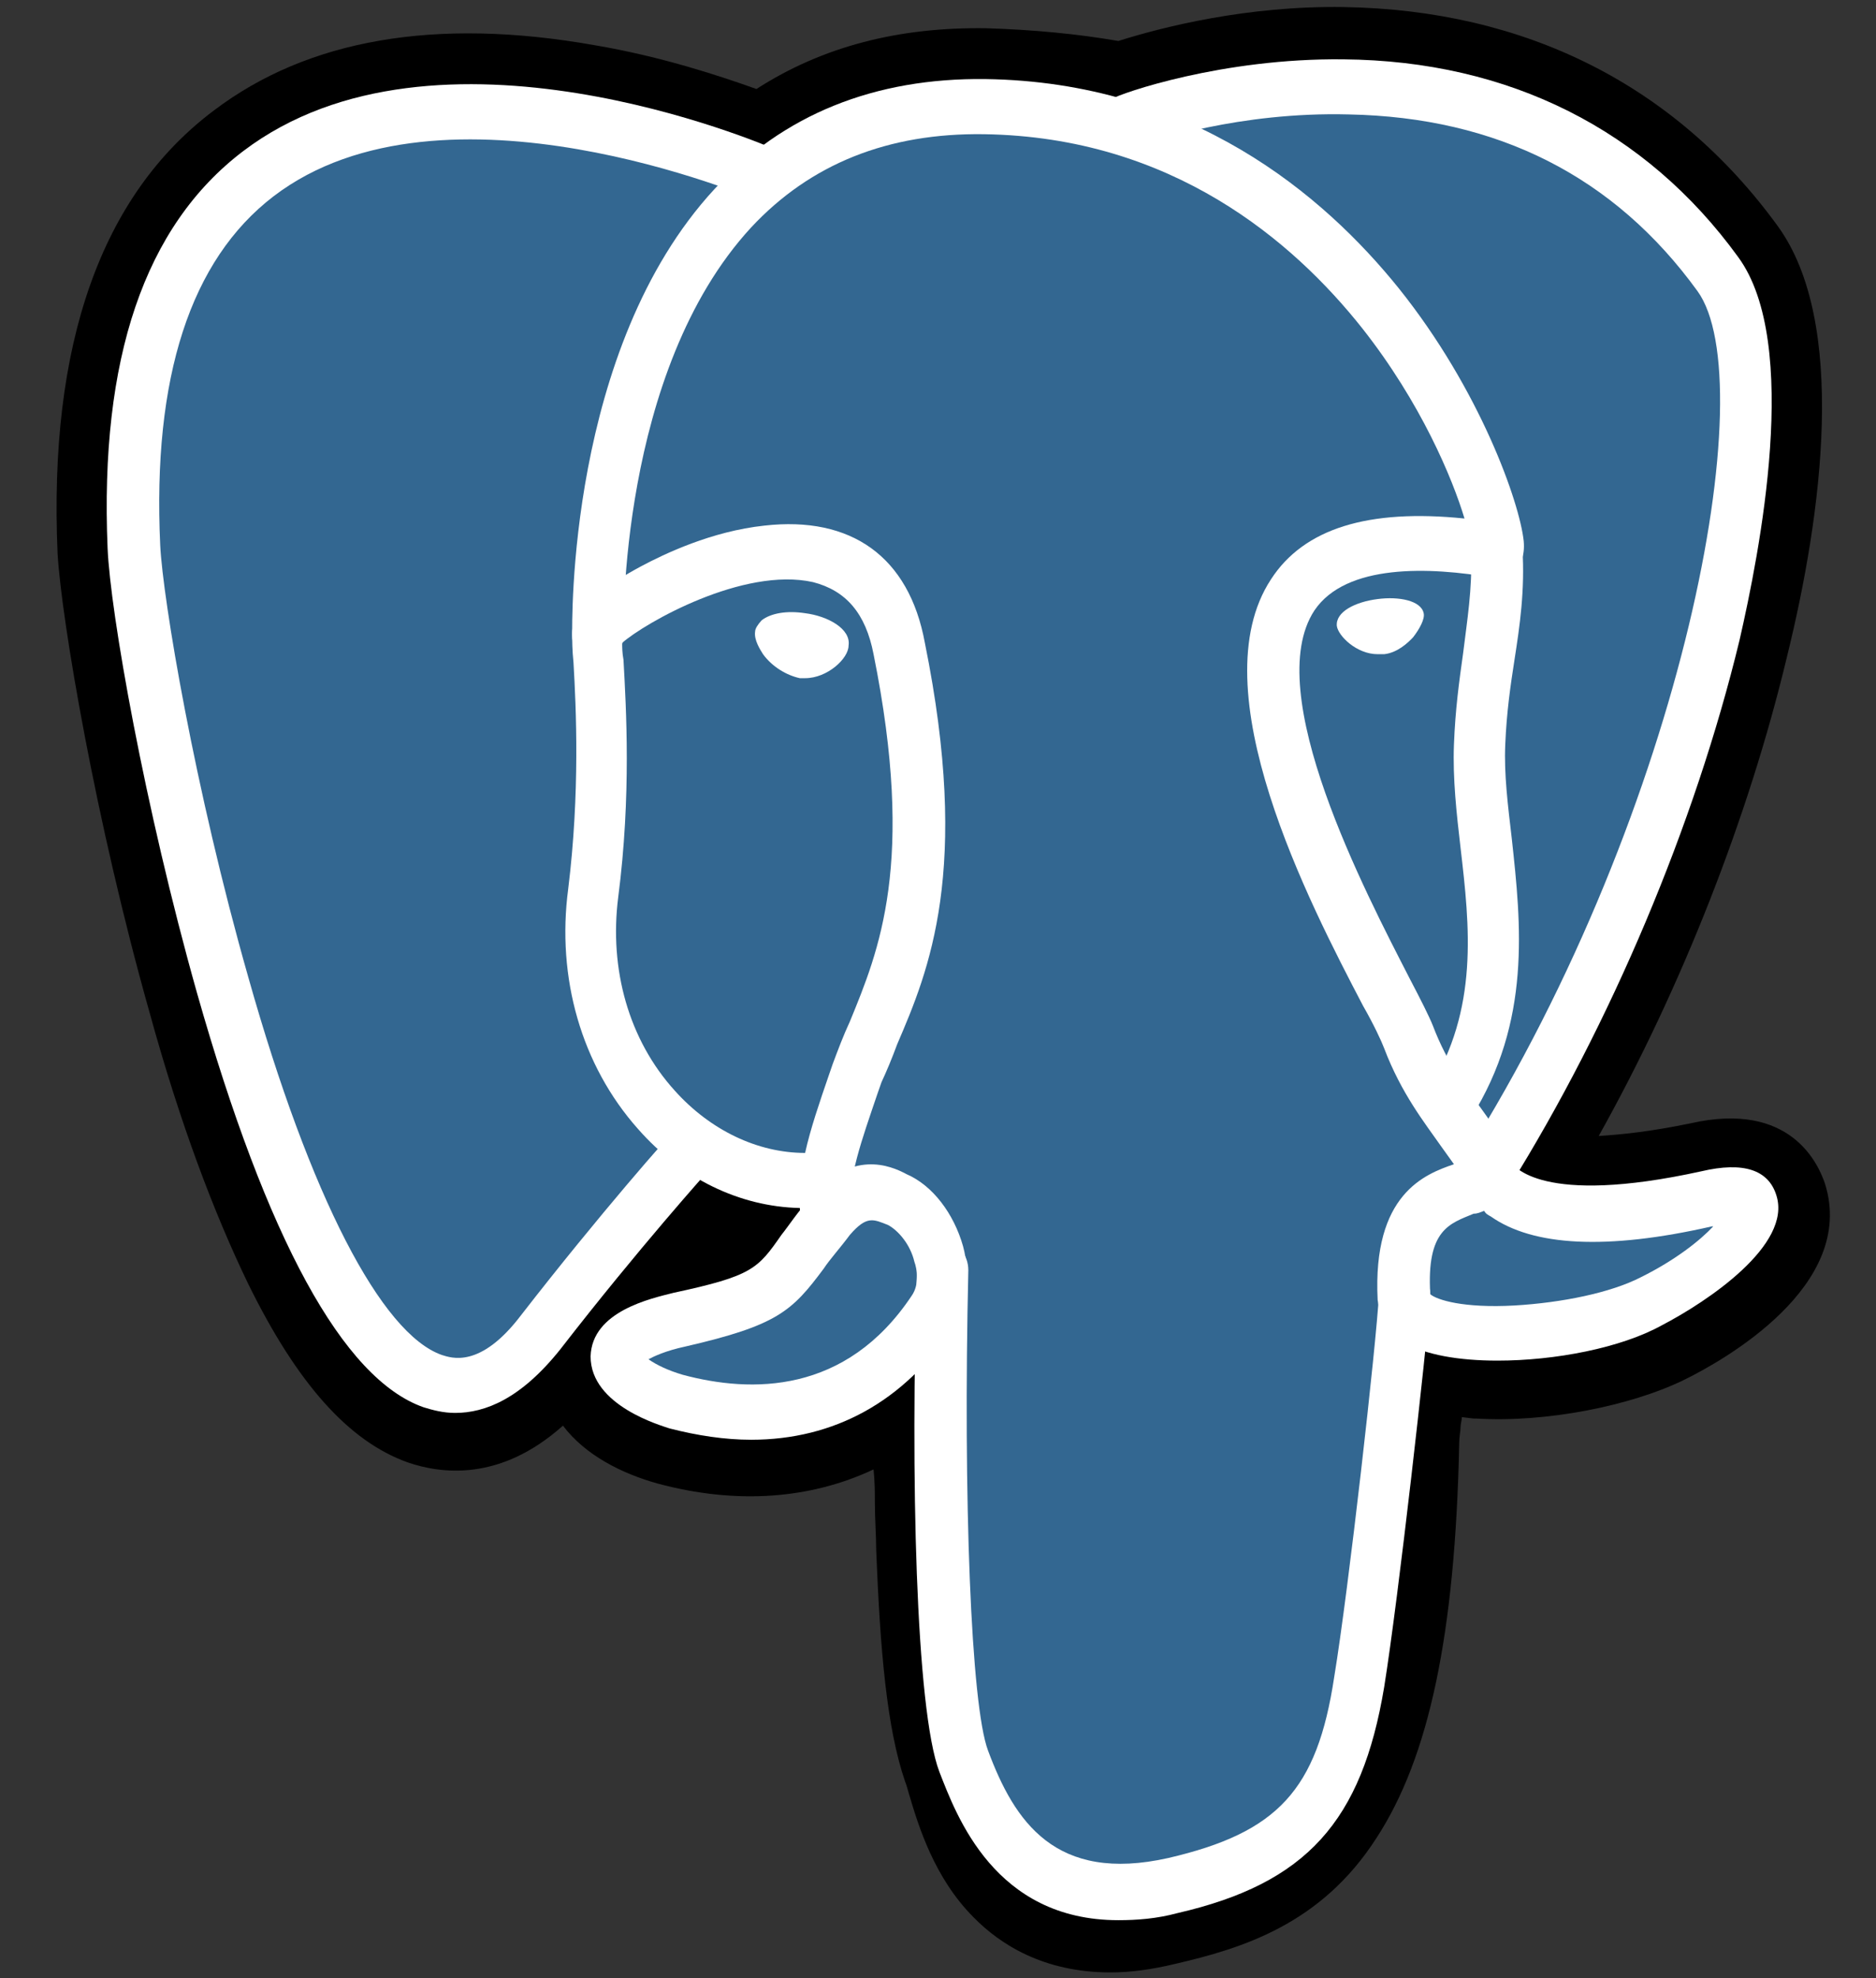 <svg xmlns="http://www.w3.org/2000/svg" width="37" height="39" viewBox="0 0 37 39" fill="none">
  <rect x="0" y="0" width="37" height="39" fill="#333333" stroke="none"/>
  <g clip-path="url(#clip0_155_1393)">
    <path d="M27.274 28.33C27.508 26.269 27.43 25.963 28.858 26.325L29.221 26.353C30.311 26.408 31.739 26.158 32.596 25.74C34.413 24.848 35.477 23.316 33.686 23.734C29.611 24.625 29.325 23.149 29.325 23.149C33.634 16.296 35.425 7.605 33.867 5.46C29.637 -0.362 22.291 2.395 22.161 2.479H22.109C21.304 2.284 20.396 2.2 19.384 2.173C17.541 2.145 16.139 2.702 15.075 3.565C15.075 3.565 1.992 -2.229 2.589 10.836C2.719 13.622 6.301 31.868 10.584 26.353C12.142 24.347 13.647 22.648 13.647 22.648C14.4 23.177 15.282 23.455 16.243 23.344L16.321 23.288C16.295 23.539 16.295 23.79 16.347 24.068C15.256 25.378 15.568 25.628 13.361 26.102C11.129 26.603 12.453 27.467 13.31 27.69C14.348 27.968 16.736 28.358 18.371 25.935L18.319 26.213C18.761 26.575 18.735 28.888 18.787 30.531C18.838 32.175 18.942 33.707 19.254 34.598C19.565 35.49 19.929 37.83 22.81 37.161C25.276 36.576 27.119 35.768 27.274 28.33Z" fill="black"/>
    <path d="M21.901 38.888C20.578 38.888 19.721 38.331 19.202 37.802C18.423 37.022 18.112 35.991 17.93 35.378C17.904 35.295 17.878 35.183 17.852 35.128C17.489 34.069 17.359 32.537 17.281 30.559C17.281 30.28 17.255 29.946 17.255 29.64C17.255 29.445 17.255 29.222 17.229 28.971C15.983 29.556 14.53 29.668 12.972 29.25C12.271 29.055 11.544 28.693 11.103 28.108C9.857 29.222 8.689 29.055 8.04 28.832C6.872 28.414 5.86 27.272 4.9 25.322C4.225 23.929 3.55 22.146 2.953 19.973C1.889 16.213 1.214 12.229 1.136 10.92C0.954 6.797 1.992 3.844 4.225 2.173C6.068 0.78 8.585 0.334 11.726 0.891C13.05 1.114 14.218 1.504 14.919 1.755C16.217 0.919 17.722 0.529 19.461 0.557C20.37 0.585 21.252 0.668 22.057 0.808C22.94 0.529 24.601 0.111 26.496 0.139C30.078 0.195 33.037 1.671 35.062 4.457C36.437 6.351 35.944 10.112 35.243 12.953C34.49 16.101 33.167 19.472 31.531 22.397C31.973 22.369 32.544 22.313 33.348 22.146C35.321 21.7 35.866 22.954 35.996 23.344C36.619 25.35 33.997 26.826 33.193 27.216C32.154 27.718 30.493 28.052 29.117 27.968H29.065L28.832 27.94C28.832 27.996 28.806 28.08 28.806 28.135C28.806 28.219 28.78 28.331 28.78 28.442C28.702 32.23 28.183 34.654 27.145 36.242C26.054 37.941 24.497 38.415 23.173 38.721C22.706 38.833 22.291 38.888 21.901 38.888ZM19.28 24.932C20.136 25.684 20.214 27.021 20.292 29.556C20.292 29.863 20.318 30.169 20.318 30.448C20.344 31.283 20.422 33.205 20.707 34.013C20.759 34.125 20.785 34.236 20.811 34.375C21.123 35.406 21.252 35.824 22.524 35.545C23.64 35.295 24.212 35.072 24.653 34.375C25.302 33.373 25.691 31.311 25.743 28.303L27.248 28.358L25.743 28.163C25.769 28.024 25.769 27.913 25.795 27.801C25.925 26.603 26.029 25.628 26.833 25.015C27.352 24.625 27.923 24.57 28.416 24.625C28.001 24.18 27.871 23.734 27.846 23.511L27.716 22.843L28.079 22.285C29.948 19.305 31.505 15.628 32.336 12.201C33.167 8.719 32.933 6.853 32.699 6.518C29.325 1.894 23.485 3.788 22.836 4.011L22.732 4.067L22.161 4.178L21.875 4.123C21.149 3.955 20.318 3.872 19.435 3.844C18.086 3.816 16.97 4.178 16.061 4.903L15.36 5.46L14.556 5.098C12.972 4.401 8.378 3.036 5.964 4.847C4.64 5.85 4.017 7.855 4.173 10.78C4.225 11.783 4.874 15.6 5.912 19.249C7.365 24.263 8.637 25.656 9.001 25.768C9.053 25.74 9.208 25.656 9.468 25.322C11.051 23.288 12.531 21.589 12.609 21.533L13.491 20.53L14.556 21.283C14.919 21.533 15.308 21.7 15.724 21.728L18.241 19.416L17.878 23.428C17.878 23.511 17.878 23.623 17.904 23.79L18.008 24.542L17.541 25.127C17.541 25.127 17.541 25.127 17.515 25.155L18.683 25.74L19.28 24.932Z" fill="black"/>
    <path d="M33.712 23.735C29.637 24.626 29.351 23.149 29.351 23.149C33.66 16.297 35.451 7.605 33.919 5.46C29.688 -0.334 22.343 2.396 22.213 2.479H22.161C21.356 2.284 20.448 2.201 19.435 2.173C17.593 2.145 16.191 2.702 15.127 3.566C15.127 3.566 2.044 -2.228 2.641 10.837C2.771 13.622 6.353 31.869 10.636 26.353C12.193 24.347 13.699 22.648 13.699 22.648C14.452 23.177 15.334 23.456 16.295 23.345L16.372 23.289C16.347 23.54 16.347 23.79 16.398 24.069C15.308 25.378 15.62 25.629 13.413 26.102C11.181 26.604 12.505 27.467 13.361 27.69C14.4 27.969 16.788 28.359 18.423 25.935L18.371 26.214C18.812 26.576 19.098 28.637 19.046 30.476C18.994 32.342 18.968 33.596 19.306 34.599C19.643 35.602 19.98 37.83 22.862 37.162C25.276 36.605 26.522 35.156 26.703 32.76C26.833 31.061 27.119 31.312 27.119 29.779L27.352 29.055C27.612 26.743 27.404 25.991 28.884 26.353L29.247 26.381C30.337 26.437 31.765 26.186 32.621 25.768C34.413 24.821 35.477 23.317 33.712 23.735Z" fill="#336791"/>
    <path d="M22.057 37.858C19.617 37.858 18.864 35.796 18.527 34.933C18.06 33.707 17.956 29.055 18.086 25.016C18.086 24.709 18.319 24.486 18.605 24.486C18.89 24.486 19.098 24.737 19.098 25.044C18.994 29.556 19.15 33.623 19.487 34.515C20.006 35.908 20.811 37.133 23.043 36.632C25.198 36.131 25.977 35.295 26.314 33.066C26.599 31.339 27.145 26.492 27.197 25.517C27.223 25.211 27.456 24.988 27.742 25.016C28.027 25.044 28.235 25.294 28.209 25.601C28.131 26.604 27.586 31.479 27.3 33.261C26.859 35.908 25.769 37.133 23.225 37.718C22.81 37.83 22.42 37.858 22.057 37.858Z" fill="white"/>
    <path d="M8.975 27.857C8.741 27.857 8.533 27.801 8.352 27.745C6.768 27.188 5.263 24.43 3.887 19.583C2.849 15.906 2.174 12.062 2.122 10.808C1.966 7.075 2.849 4.457 4.796 2.98C8.611 0.083 15.049 2.841 15.308 2.953C15.568 3.064 15.698 3.37 15.594 3.649C15.49 3.928 15.204 4.067 14.945 3.955C14.867 3.928 8.741 1.309 5.393 3.872C3.757 5.125 3.005 7.438 3.16 10.752C3.212 11.811 3.835 15.544 4.9 19.277C6.119 23.595 7.521 26.297 8.715 26.715C8.897 26.77 9.468 26.993 10.273 25.935C11.83 23.929 13.258 22.313 13.284 22.313C13.465 22.09 13.803 22.09 13.984 22.285C14.166 22.48 14.192 22.843 14.01 23.038C13.984 23.065 12.583 24.625 11.051 26.603C10.273 27.578 9.572 27.857 8.975 27.857Z" fill="white"/>
    <path d="M29.325 23.623C29.221 23.623 29.143 23.595 29.04 23.539C28.806 23.372 28.754 23.038 28.91 22.787C33.245 15.878 34.776 7.521 33.478 5.738C31.843 3.482 29.533 2.312 26.6 2.256C24.445 2.2 22.706 2.785 22.421 2.897C22.395 2.897 22.369 2.925 22.343 2.925C22.031 3.036 21.798 2.841 21.72 2.646C21.616 2.395 21.694 2.089 21.927 1.95C22.109 1.838 24.108 1.142 26.496 1.17C29.766 1.198 32.466 2.563 34.283 5.07C35.529 6.769 34.698 10.92 34.309 12.619C33.426 16.268 31.765 20.196 29.766 23.4C29.637 23.539 29.481 23.623 29.325 23.623Z" fill="white"/>
    <path d="M29.533 26.826C28.78 26.826 28.105 26.714 27.69 26.464C27.274 26.185 27.197 25.823 27.171 25.628C27.067 23.539 28.105 23.149 28.676 22.954C28.598 22.842 28.494 22.703 28.416 22.591C28.105 22.146 27.638 21.561 27.3 20.669C27.248 20.53 27.093 20.196 26.885 19.834C25.821 17.8 23.64 13.594 25.068 11.421C25.717 10.418 26.989 10.028 28.884 10.223C28.65 9.443 28.027 7.939 26.859 6.462C25.509 4.763 23.121 2.702 19.41 2.646C17.515 2.618 15.983 3.231 14.815 4.484C12.193 7.326 12.297 12.451 12.297 12.507C12.297 12.814 12.09 13.064 11.804 13.064C11.519 13.064 11.285 12.841 11.285 12.535C11.285 12.312 11.181 6.88 14.088 3.732C15.438 2.256 17.255 1.532 19.435 1.559C23.485 1.615 26.106 3.844 27.586 5.682C29.195 7.688 29.974 9.917 30.052 10.669C30.104 11.254 29.688 11.365 29.637 11.393H29.455C28.183 11.17 26.548 11.114 25.925 12.034C24.86 13.649 26.937 17.605 27.794 19.276C28.027 19.722 28.183 20.029 28.261 20.224C28.546 20.976 28.936 21.477 29.221 21.867C29.481 22.229 29.714 22.536 29.792 22.898C29.844 22.982 30.389 23.789 33.556 23.093C34.387 22.898 34.88 23.065 35.035 23.567C35.347 24.541 33.686 25.656 32.777 26.129C31.973 26.575 30.675 26.826 29.533 26.826ZM28.209 25.517C28.339 25.628 28.858 25.795 29.87 25.739C30.805 25.684 31.765 25.489 32.362 25.182C33.037 24.848 33.53 24.458 33.79 24.179H33.764C31.687 24.653 30.233 24.569 29.403 23.984C29.351 23.956 29.299 23.929 29.273 23.873C29.195 23.901 29.143 23.929 29.065 23.929C28.598 24.124 28.131 24.235 28.209 25.517Z" fill="white"/>
    <path d="M14.815 28.386C14.296 28.386 13.751 28.303 13.206 28.163C13.05 28.108 11.648 27.718 11.648 26.743C11.674 25.851 12.842 25.601 13.284 25.489C14.841 25.155 14.945 25.016 15.412 24.347C15.568 24.152 15.724 23.901 15.983 23.623C16.788 22.648 17.567 22.982 17.878 23.149C18.397 23.372 18.812 23.929 18.994 24.57C19.15 25.155 19.072 25.74 18.787 26.186C17.826 27.634 16.45 28.386 14.815 28.386ZM12.79 26.799C12.946 26.91 13.18 27.021 13.465 27.105C14.815 27.467 16.684 27.495 17.982 25.545C18.138 25.322 18.086 25.016 18.034 24.876C17.956 24.542 17.722 24.264 17.515 24.152C17.229 24.041 17.099 23.957 16.762 24.347C16.554 24.626 16.372 24.821 16.243 25.016C15.62 25.851 15.334 26.13 13.517 26.548C13.128 26.631 12.894 26.743 12.79 26.799Z" fill="white"/>
    <path d="M16.295 24.514C16.061 24.514 15.827 24.319 15.802 24.04C15.802 23.985 15.775 23.901 15.775 23.817C14.582 23.79 13.439 23.233 12.583 22.258C11.467 21.004 10.973 19.277 11.207 17.522C11.441 15.627 11.363 13.956 11.311 13.065C11.285 12.814 11.285 12.619 11.285 12.508C11.285 12.34 11.285 11.895 12.635 11.17C13.102 10.92 14.036 10.474 15.075 10.363C16.788 10.168 17.93 10.975 18.241 12.675C19.15 17.16 18.319 19.137 17.696 20.586C17.593 20.865 17.489 21.115 17.385 21.338L17.307 21.561C16.995 22.48 16.71 23.26 16.788 23.845C16.84 24.152 16.632 24.43 16.372 24.458C16.347 24.514 16.321 24.514 16.295 24.514ZM12.271 12.675C12.271 12.758 12.271 12.87 12.297 13.009C12.349 13.956 12.453 15.683 12.193 17.689C12.012 19.11 12.401 20.503 13.31 21.505C14.01 22.285 14.945 22.731 15.879 22.731C15.983 22.258 16.165 21.728 16.347 21.199L16.424 20.976C16.528 20.698 16.632 20.419 16.762 20.14C17.333 18.747 18.06 17.02 17.229 12.898C17.073 12.09 16.684 11.644 16.035 11.477C14.659 11.17 12.713 12.285 12.271 12.675Z" fill="white"/>
    <path d="M15.075 12.452C15.049 12.619 15.386 13.093 15.801 13.176C16.217 13.232 16.58 12.87 16.606 12.703C16.632 12.536 16.295 12.341 15.879 12.257C15.464 12.173 15.101 12.285 15.075 12.452Z" fill="white"/>
    <path d="M15.879 13.371C15.827 13.371 15.801 13.371 15.775 13.371C15.516 13.315 15.23 13.148 15.049 12.898C14.997 12.814 14.867 12.619 14.893 12.452C14.893 12.396 14.945 12.313 15.023 12.229C15.204 12.09 15.516 12.034 15.879 12.09C16.321 12.145 16.788 12.396 16.736 12.73C16.736 12.981 16.321 13.371 15.879 13.371ZM15.23 12.48C15.256 12.591 15.49 12.925 15.801 12.981C16.113 13.037 16.372 12.758 16.424 12.647C16.372 12.591 16.191 12.452 15.853 12.396C15.516 12.368 15.282 12.452 15.23 12.48Z" fill="white"/>
    <path d="M27.975 12.09C28.001 12.257 27.664 12.73 27.248 12.814C26.833 12.87 26.47 12.508 26.444 12.34C26.418 12.173 26.755 11.978 27.171 11.895C27.586 11.811 27.975 11.922 27.975 12.09Z" fill="white"/>
    <path d="M27.171 12.898C26.755 12.898 26.392 12.536 26.366 12.341C26.34 12.062 26.729 11.867 27.171 11.811C27.586 11.756 28.027 11.839 28.079 12.09C28.105 12.201 28.001 12.396 27.871 12.564C27.768 12.675 27.56 12.87 27.3 12.898C27.248 12.898 27.197 12.898 27.171 12.898ZM27.456 11.951C27.378 11.951 27.3 11.951 27.197 11.979C26.755 12.034 26.522 12.229 26.548 12.313C26.574 12.424 26.885 12.786 27.248 12.731C27.482 12.703 27.638 12.536 27.742 12.452C27.871 12.313 27.923 12.174 27.923 12.118C27.897 12.034 27.742 11.951 27.456 11.951Z" fill="white"/>
    <path d="M28.598 22.313C28.494 22.313 28.416 22.285 28.313 22.23C28.079 22.062 28.027 21.728 28.183 21.477C29.169 19.89 28.988 18.274 28.806 16.714C28.728 16.045 28.65 15.349 28.676 14.68C28.702 13.984 28.78 13.427 28.858 12.87C28.936 12.229 29.04 11.616 29.014 10.892C28.988 10.585 29.221 10.335 29.481 10.307C29.766 10.279 30 10.53 30.026 10.808C30.078 11.644 29.974 12.34 29.87 13.009C29.792 13.51 29.714 14.04 29.688 14.68C29.662 15.265 29.74 15.878 29.818 16.547C30 18.218 30.207 20.14 29.014 22.035C28.936 22.23 28.754 22.313 28.598 22.313Z" fill="white"/>
  </g>
  <defs>
    <clipPath id="clip0_155_1393">
      <rect width="35.301" height="39" fill="white" transform="translate(0.954)"/>
    </clipPath>
  </defs>
</svg>